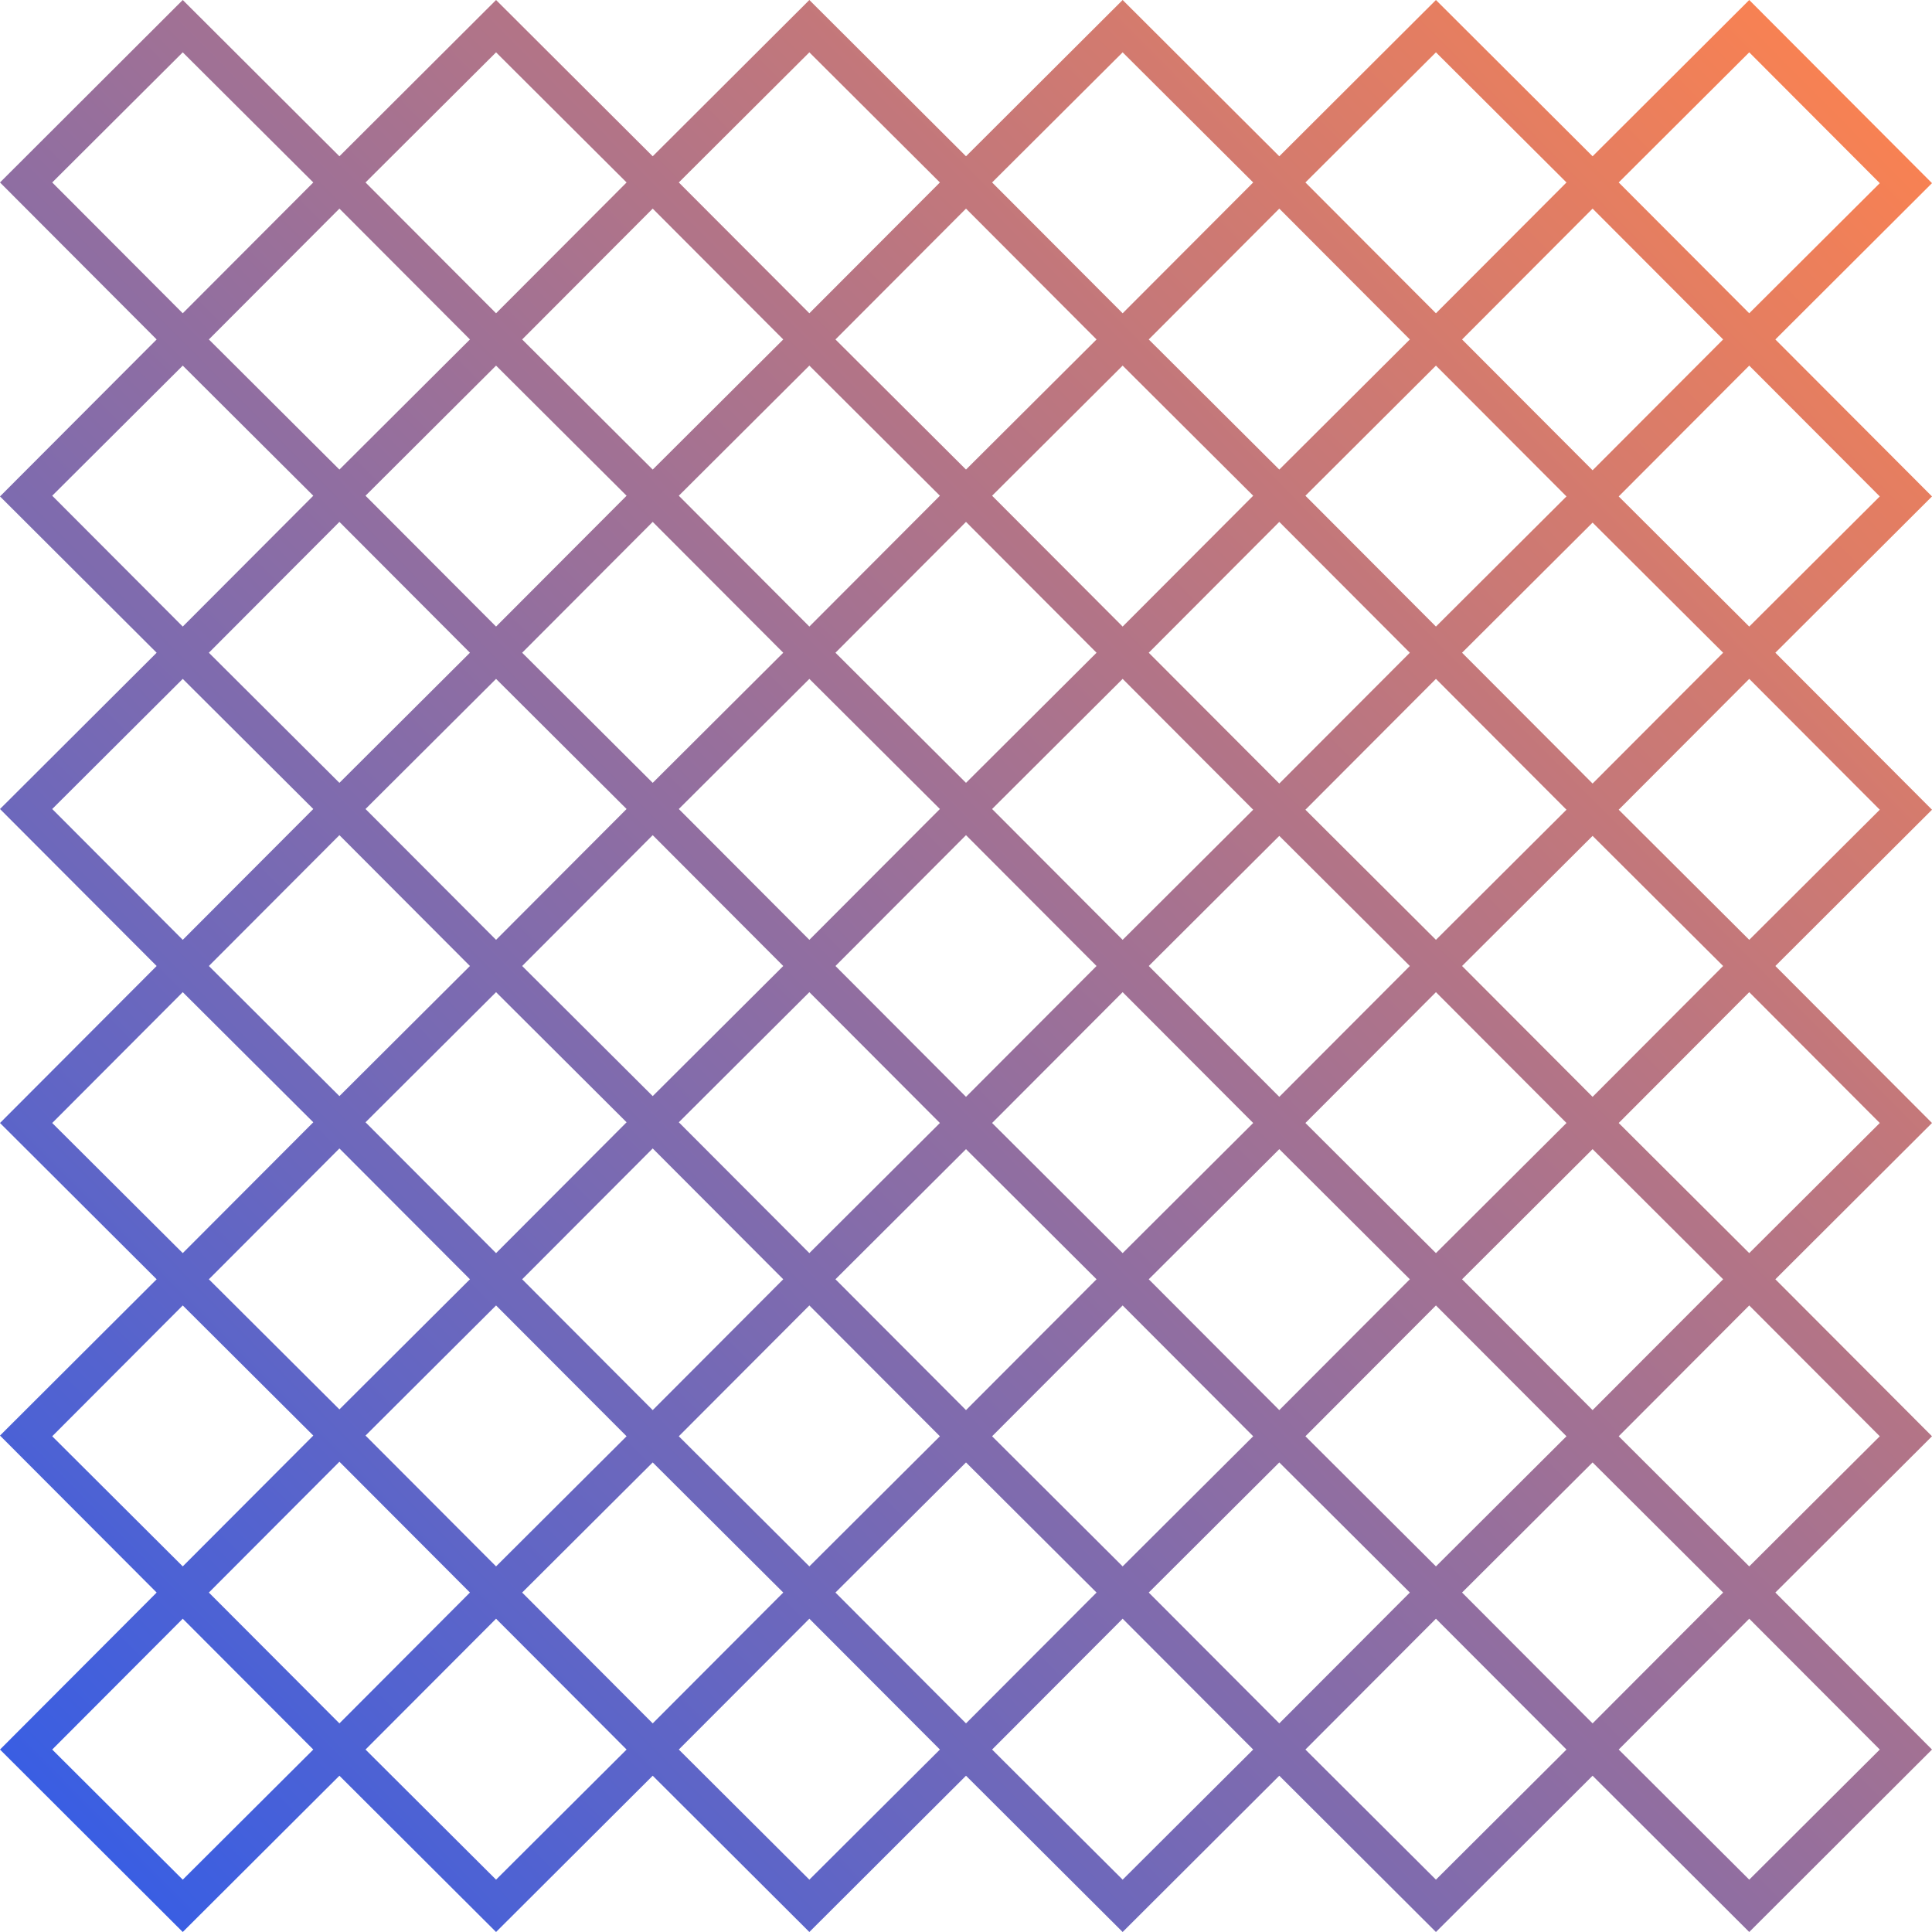 <svg width="100" height="100" viewBox="0 0 100 100" fill="none" xmlns="http://www.w3.org/2000/svg">
<path d="M0 9.444L8.108 17.57L0 25.695L8.108 33.785L0 41.874L8.108 50L0 58.126L8.108 66.215L0 74.305L8.108 82.43L0 90.556L9.459 100L17.568 91.911L25.676 100L33.784 91.911L41.892 100L50 91.911L58.108 100L66.216 91.911L74.324 100L82.432 91.911L90.54 100L100 90.556L91.892 82.43L100 74.341L91.892 66.215L100 58.126L91.892 50L100 41.911L91.892 33.785L100 25.695L91.892 17.57L100 9.48L90.54 0L82.432 8.089L74.324 0L66.216 8.089L58.108 0L50 8.089L41.892 0L33.784 8.089L25.676 0L17.568 8.089L9.459 0L0 9.444ZM9.459 2.709L16.216 9.444L9.459 16.215L2.703 9.444L9.459 2.709ZM25.676 2.709L32.432 9.444L25.676 16.215L18.919 9.444L25.676 2.709ZM41.892 2.709L48.649 9.444L41.892 16.215L35.135 9.444L41.892 2.709ZM58.108 2.709L64.865 9.444L58.108 16.215L51.351 9.444L58.108 2.709ZM74.324 2.709L81.081 9.444L74.324 16.215L67.568 9.444L74.324 2.709ZM90.54 2.709L97.297 9.48L90.54 16.215L83.784 9.444L90.54 2.709ZM17.568 10.798L24.324 17.57L17.568 24.305L10.811 17.57L17.568 10.798ZM33.784 10.798L40.541 17.57L33.784 24.305L27.027 17.57L33.784 10.798ZM50 10.798L56.757 17.57L50 24.305L43.243 17.57L50 10.798ZM66.216 10.798L72.973 17.57L66.216 24.305L59.459 17.57L66.216 10.798ZM82.432 10.798L89.189 17.57L82.432 24.341L75.676 17.57L82.432 10.798ZM9.459 18.924L16.216 25.659L9.459 32.431L2.703 25.659L9.459 18.924ZM25.676 18.924L32.432 25.659L25.676 32.431L18.919 25.659L25.676 18.924ZM41.892 18.924L48.649 25.659L41.892 32.431L35.135 25.659L41.892 18.924ZM58.108 18.924L64.865 25.659L58.108 32.431L51.351 25.659L58.108 18.924ZM74.324 18.924L81.081 25.695L74.324 32.431L67.568 25.659L74.324 18.924ZM90.54 18.924L97.297 25.695L90.54 32.431L83.784 25.695L90.54 18.924ZM17.568 27.013L24.324 33.785L17.568 40.52L10.811 33.785L17.568 27.013ZM33.784 27.013L40.541 33.785L33.784 40.52L27.027 33.785L33.784 27.013ZM50 27.013L56.757 33.785L50 40.52L43.243 33.785L50 27.013ZM66.216 27.013L72.973 33.785L66.216 40.556L59.459 33.785L66.216 27.013ZM82.432 27.05L89.189 33.785L82.432 40.556L75.676 33.785L82.432 27.05ZM9.459 35.139L16.216 41.874L9.459 48.646L2.703 41.874L9.459 35.139ZM25.676 35.139L32.432 41.874L25.676 48.646L18.919 41.874L25.676 35.139ZM41.892 35.139L48.649 41.874L41.892 48.646L35.135 41.874L41.892 35.139ZM58.108 35.139L64.865 41.911L58.108 48.646L51.351 41.874L58.108 35.139ZM74.324 35.139L81.081 41.911L74.324 48.646L67.568 41.911L74.324 35.139ZM90.54 35.139L97.297 41.911L90.54 48.646L83.784 41.911L90.54 35.139ZM17.568 43.228L24.324 50L17.568 56.735L10.811 50L17.568 43.228ZM33.784 43.228L40.541 50L33.784 56.735L27.027 50L33.784 43.228ZM50 43.228L56.757 50L50 56.772L43.243 50L50 43.228ZM66.216 43.265L72.973 50L66.216 56.772L59.459 50L66.216 43.265ZM82.432 43.265L89.189 50L82.432 56.772L75.676 50L82.432 43.265ZM9.459 51.354L16.216 58.089L9.459 64.861L2.703 58.126L9.459 51.354ZM25.676 51.354L32.432 58.089L25.676 64.861L18.919 58.089L25.676 51.354ZM41.892 51.354L48.649 58.126L41.892 64.861L35.135 58.089L41.892 51.354ZM58.108 51.354L64.865 58.126L58.108 64.861L51.351 58.126L58.108 51.354ZM74.324 51.354L81.081 58.126L74.324 64.861L67.568 58.126L74.324 51.354ZM90.54 51.354L97.297 58.126L90.54 64.861L83.784 58.126L90.54 51.354ZM17.568 59.444L24.324 66.215L17.568 72.95L10.811 66.215L17.568 59.444ZM33.784 59.444L40.541 66.215L33.784 72.987L27.027 66.215L33.784 59.444ZM50 59.48L56.757 66.215L50 72.987L43.243 66.215L50 59.48ZM66.216 59.48L72.973 66.215L66.216 72.987L59.459 66.215L66.216 59.48ZM82.432 59.48L89.189 66.215L82.432 72.987L75.676 66.215L82.432 59.48ZM9.459 67.57L16.216 74.305L9.459 81.076L2.703 74.341L9.459 67.57ZM25.676 67.57L32.432 74.341L25.676 81.076L18.919 74.305L25.676 67.57ZM41.892 67.57L48.649 74.341L41.892 81.076L35.135 74.341L41.892 67.57ZM58.108 67.57L64.865 74.341L58.108 81.076L51.351 74.341L58.108 67.57ZM74.324 67.57L81.081 74.341L74.324 81.076L67.568 74.341L74.324 67.57ZM90.54 67.57L97.297 74.341L90.54 81.076L83.784 74.341L90.54 67.57ZM17.568 75.659L24.324 82.43L17.568 89.202L10.811 82.43L17.568 75.659ZM33.784 75.695L40.541 82.43L33.784 89.202L27.027 82.43L33.784 75.695ZM50 75.695L56.757 82.43L50 89.202L43.243 82.43L50 75.695ZM66.216 75.695L72.973 82.43L66.216 89.202L59.459 82.43L66.216 75.695ZM82.432 75.695L89.189 82.43L82.432 89.202L75.676 82.43L82.432 75.695ZM9.459 83.785L16.216 90.556L9.459 97.291L2.703 90.556L9.459 83.785ZM25.676 83.785L32.432 90.556L25.676 97.291L18.919 90.556L25.676 83.785ZM41.892 83.785L48.649 90.556L41.892 97.291L35.135 90.556L41.892 83.785ZM58.108 83.785L64.865 90.556L58.108 97.291L51.351 90.556L58.108 83.785ZM74.324 83.785L81.081 90.556L74.324 97.291L67.568 90.556L74.324 83.785ZM90.54 83.785L97.297 90.556L90.54 97.291L83.784 90.556L90.54 83.785Z" fill="url(#paint0_linear_13_52)"/>
<defs>
<linearGradient id="paint0_linear_13_52" x1="8.5" y1="100" x2="100" y2="9.5" gradientUnits="userSpaceOnUse">
<stop stop-color="#395EE3"/>
<stop offset="1" stop-color="#F78153"/>
</linearGradient>
</defs>
</svg>
